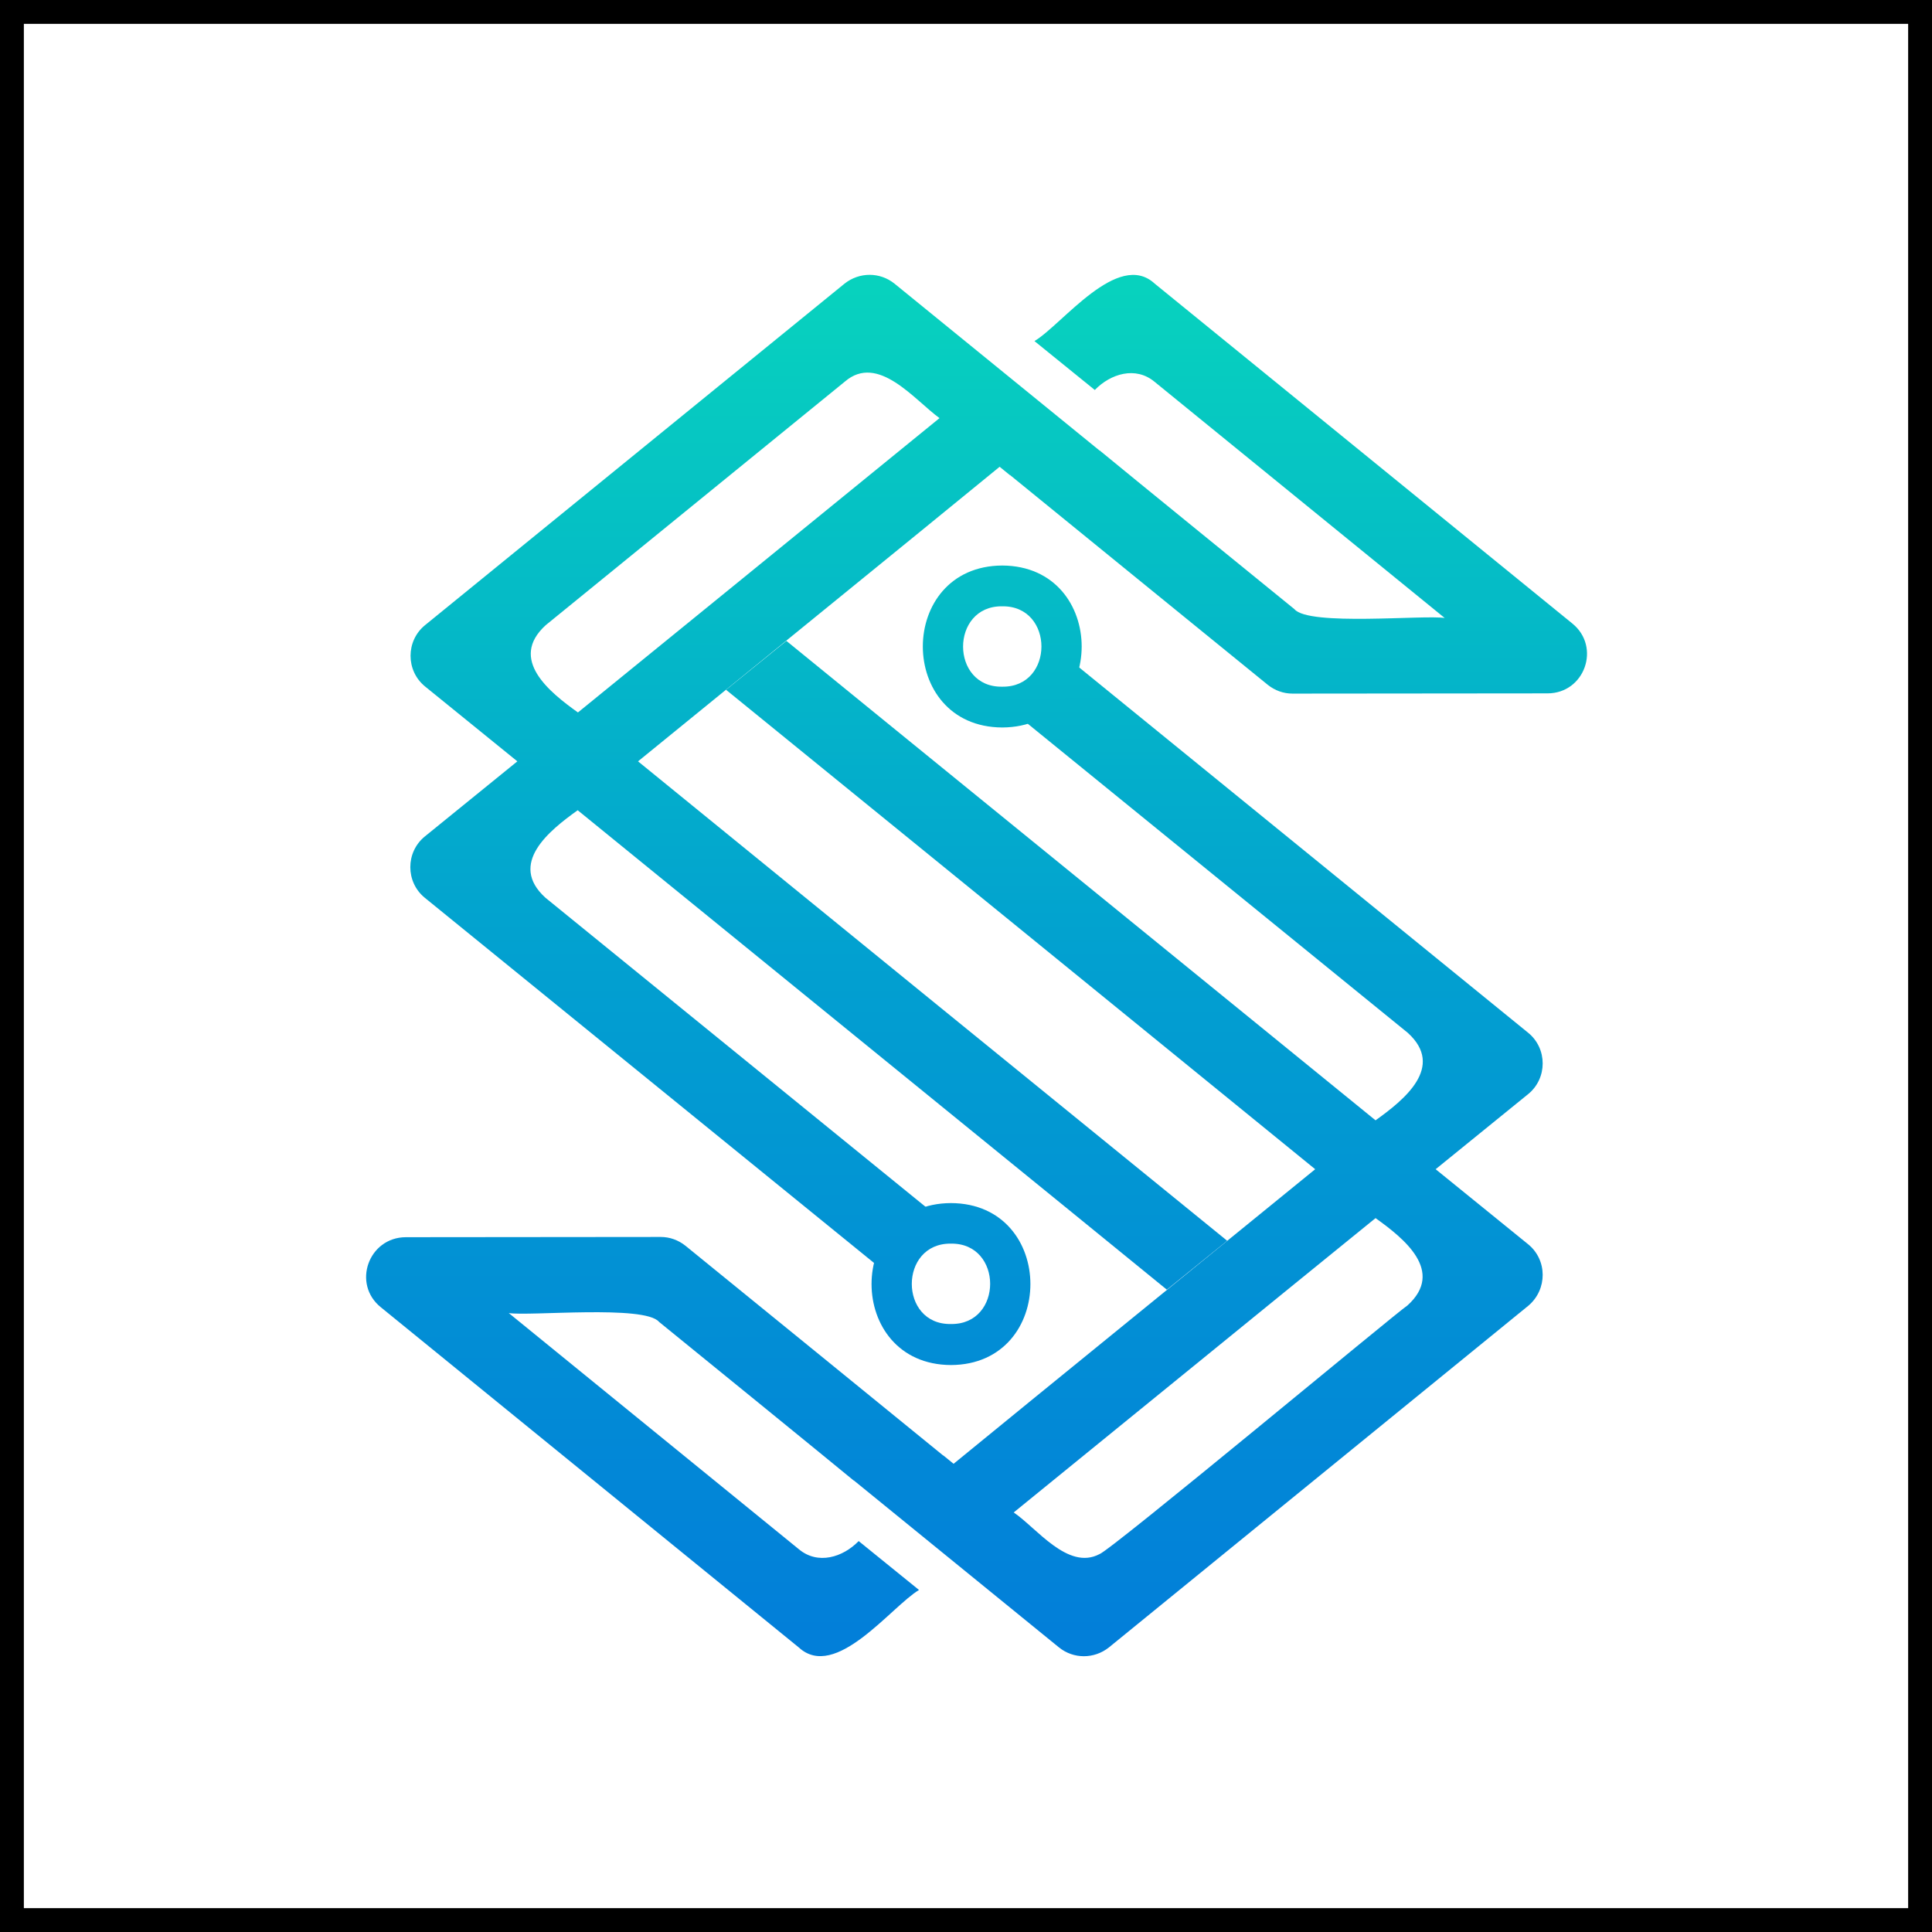<?xml version="1.0" encoding="utf-8"?>
<!-- Generator: Adobe Illustrator 23.0.3, SVG Export Plug-In . SVG Version: 6.00 Build 0)  -->
<!DOCTYPE svg>
<svg version="1.2" baseProfile="tiny" id="Layer_1" xmlns:x="http://ns.adobe.com/Extensibility/1.0/" xmlns:i="http://ns.adobe.com/AdobeIllustrator/10.0/" xmlns:graph="http://ns.adobe.com/Graphs/1.0/"
	 xmlns="http://www.w3.org/2000/svg" xmlns:xlink="http://www.w3.org/1999/xlink" x="0px" y="0px" viewBox="0 0 81 81"
	 xml:space="preserve">
<rect x="0" y="0" width="81" height="81" fill="#333333" stroke="none"/>
<rect x="-973.26" y="-906.48" display="none" fill="#00112B" width="2040.84" height="2040.84"/>
<rect x="0.5" y="0.5" fill="#FFFFFF" stroke="#000000" stroke-miterlimit="10" width="80" height="80"/>
<linearGradient id="SVGID_1_" gradientUnits="userSpaceOnUse" x1="40.016" y1="12.087" x2="40.016" y2="68.442">
	<stop  offset="0" style="stop-color:#07D2BE"/>
	<stop  offset="0.5" style="stop-color:#02A0D0"/>
	<stop  offset="1" style="stop-color:#027FD9"/>
</linearGradient>
<path fill="url(#SVGID_1_)" d="M64.06,52.16l-3.87-3.14l3.88-3.15c0.81-0.66,0.81-1.91,0-2.57L44.27,27.19l-0.35,1.56l-0.65,0.33
	l0.02,0.05l-0.07-0.03l-1.02,0.52L59.02,43.3c1.58,1.43-0.16,2.82-1.35,3.67c-2.45-2-22.88-18.61-24.7-20.1l-2.53,2.05
	c1.74,1.41,22.35,18.18,24.7,20.1c-3.75,3.06-11.51,9.36-15.16,12.35c-0.01,0-0.42-0.35-0.43-0.35h-0.01
	c-0.96-0.78-9.6-7.82-10.8-8.79c-0.3-0.24-0.66-0.37-1.04-0.37l-10.69,0.01c-1.56,0.01-2.26,1.96-1.04,2.94l17.52,14.26
	c1.54,1.42,3.88-1.72,5.04-2.41l-2.53-2.05c-0.66,0.68-1.71,1.01-2.51,0.34c0,0-12.16-9.9-12.16-9.9c0.85,0.14,5.7-0.35,6.3,0.37
	c1.28,1.04,7.01,5.7,8.16,6.65h0.01c2.71,2.21,5.89,4.79,8.6,7c0.61,0.49,1.47,0.49,2.09,0l17.59-14.33
	C64.88,54.06,64.88,52.82,64.06,52.16z M59.01,54.73c-0.39,0.24-12.48,10.31-12.92,10.43c-1.32,0.69-2.64-1.11-3.59-1.75
	c3.56-2.89,11.52-9.38,15.17-12.34C58.86,51.92,60.59,53.3,59.01,54.73z"/>
<linearGradient id="SVGID_2_" gradientUnits="userSpaceOnUse" x1="42.02" y1="12.087" x2="42.02" y2="68.442">
	<stop  offset="0" style="stop-color:#07D2BE"/>
	<stop  offset="0.5" style="stop-color:#02A0D0"/>
	<stop  offset="1" style="stop-color:#027FD9"/>
</linearGradient>
<path fill="url(#SVGID_2_)" d="M42.02,25.42c2.19-0.03,2.19,3.4,0,3.37C39.83,28.83,39.83,25.39,42.02,25.42 M42.02,23.71
	c-4.44,0.02-4.44,6.77,0,6.79C46.46,30.48,46.46,23.73,42.02,23.71L42.02,23.71z"/>
<linearGradient id="SVGID_3_" gradientUnits="userSpaceOnUse" x1="41.872" y1="12.087" x2="41.872" y2="68.442">
	<stop  offset="0" style="stop-color:#07D2BE"/>
	<stop  offset="0.5" style="stop-color:#02A0D0"/>
	<stop  offset="1" style="stop-color:#027FD9"/>
</linearGradient>
<path fill="url(#SVGID_3_)" d="M65.92,26.14L48.41,11.89c-1.54-1.42-3.88,1.72-5.04,2.41l2.53,2.05c0.66-0.68,1.71-1.01,2.51-0.34
	c0,0,12.16,9.9,12.16,9.9c-0.85-0.14-5.7,0.35-6.3-0.37c-1.28-1.04-7.01-5.7-8.16-6.65H46.1c-2.71-2.21-5.89-4.79-8.6-7
	c-0.61-0.49-1.47-0.49-2.09,0L17.82,26.21c-0.81,0.66-0.81,1.91,0,2.57l3.87,3.14l-3.88,3.15c-0.81,0.66-0.81,1.91,0,2.57
	l19.4,15.77l2.03-2.46L22.87,37.64c-1.58-1.43,0.16-2.82,1.35-3.67c2.45,2,22.88,18.61,24.7,20.1l2.53-2.05
	c-1.74-1.41-22.35-18.18-24.7-20.1c3.75-3.06,11.51-9.36,15.16-12.35c0.01,0,0.42,0.35,0.43,0.35h0.01
	c0.95,0.78,9.61,7.82,10.8,8.79c0.3,0.24,0.66,0.37,1.04,0.37l10.69-0.01C66.44,29.07,67.13,27.12,65.92,26.14z M37.94,18.71
	c-2.68,2.19-10.91,8.88-13.71,11.16c-1.19-0.85-2.92-2.23-1.35-3.66c0,0,12.54-10.21,12.54-10.21c1.39-1.2,2.92,0.77,3.97,1.53
	L37.94,18.71z"/>
<linearGradient id="SVGID_4_" gradientUnits="userSpaceOnUse" x1="39.868" y1="12.087" x2="39.868" y2="68.442">
	<stop  offset="0" style="stop-color:#07D2BE"/>
	<stop  offset="0.5" style="stop-color:#02A0D0"/>
	<stop  offset="1" style="stop-color:#027FD9"/>
</linearGradient>
<path fill="url(#SVGID_4_)" d="M39.87,52.14c2.19-0.03,2.19,3.4,0,3.37C37.68,55.55,37.68,52.11,39.87,52.14 M39.87,50.44
	c-4.44,0.02-4.44,6.77,0,6.79C44.31,57.21,44.31,50.46,39.87,50.44L39.87,50.44z"/>
</svg>
